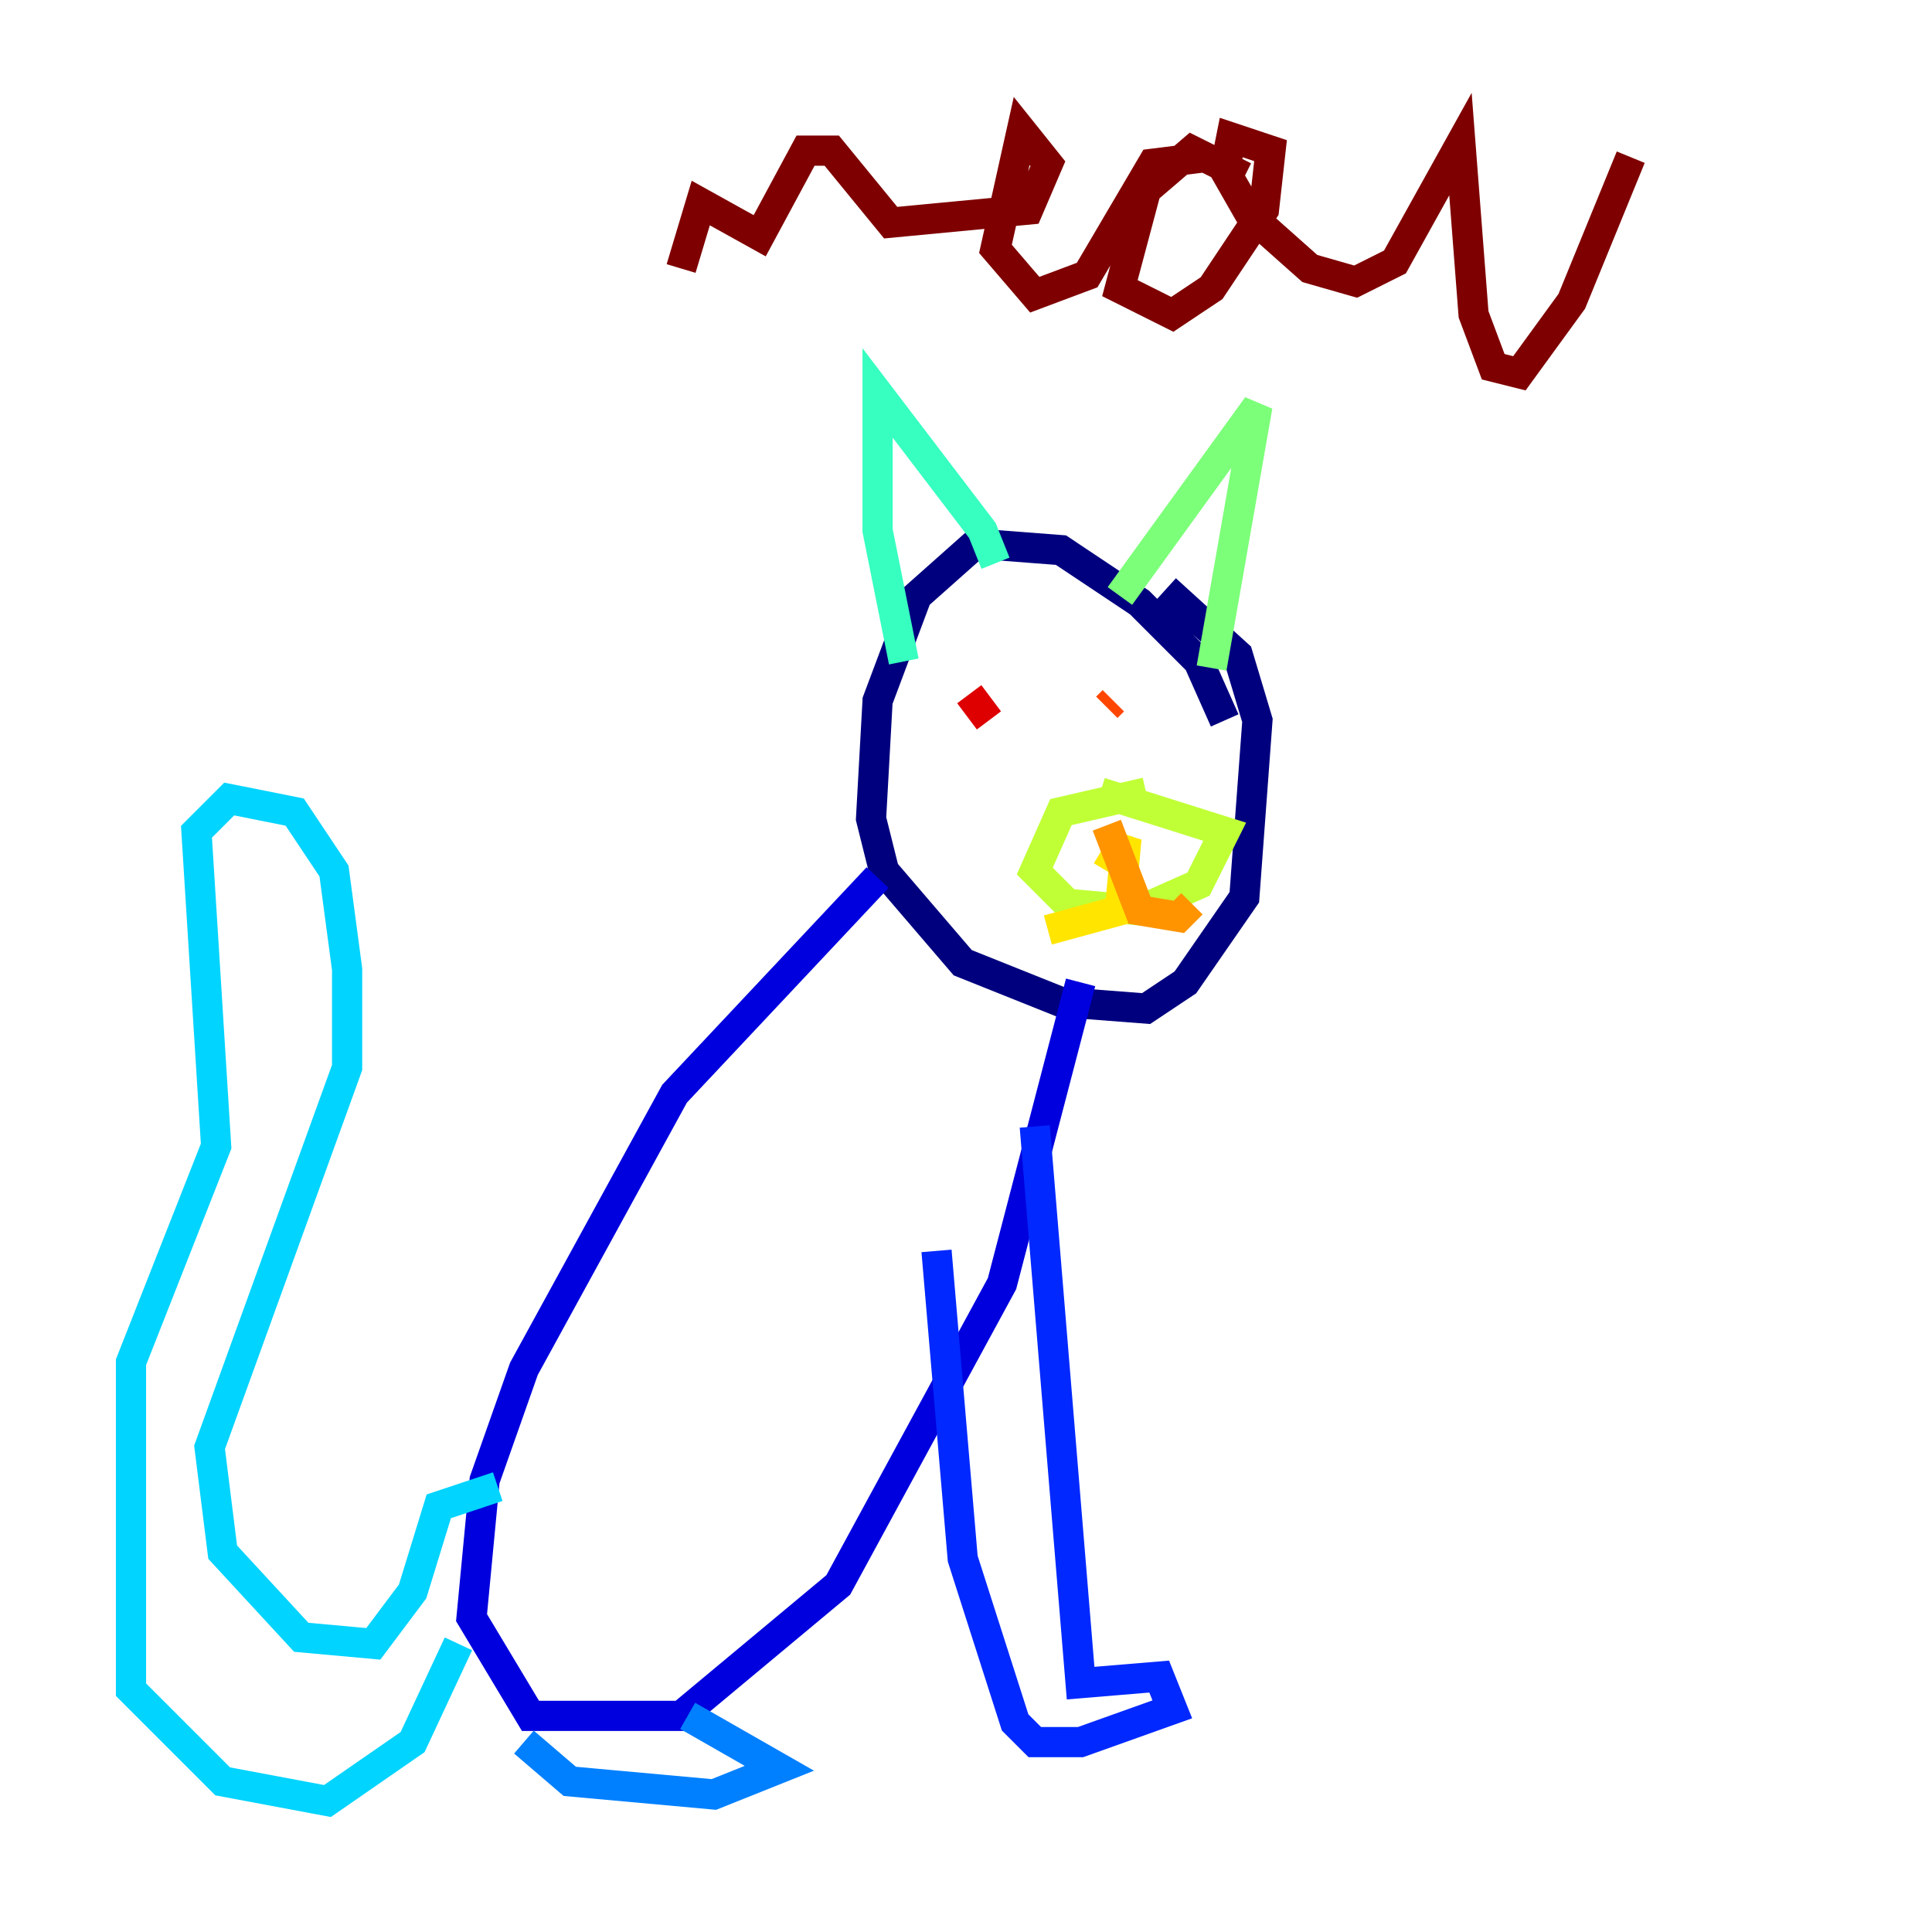 <?xml version="1.0" encoding="utf-8" ?>
<svg baseProfile="tiny" height="128" version="1.2" viewBox="0,0,128,128" width="128" xmlns="http://www.w3.org/2000/svg" xmlns:ev="http://www.w3.org/2001/xml-events" xmlns:xlink="http://www.w3.org/1999/xlink"><defs /><polyline fill="none" points="81.139,47.729 79.403,43.824 75.498,39.919 70.291,36.447 64.651,36.014 60.746,39.485 58.142,46.427 57.709,54.237 58.576,57.709 63.783,63.783 70.291,66.386 75.932,66.82 78.536,65.085 82.441,59.444 83.308,47.729 82.007,43.39 77.234,39.051" stroke="#00007f" stroke-width="2" /><polyline fill="none" points="58.142,58.142 44.691,72.461 34.712,90.685 32.108,98.061 31.241,107.173 35.146,113.681 45.125,113.681 55.539,105.003 66.386,85.044 71.593,65.085" stroke="#0000de" stroke-width="2" /><polyline fill="none" points="68.556,74.63 71.593,111.512 76.8,111.078 77.668,113.248 71.593,115.417 68.556,115.417 67.254,114.115 63.783,103.268 62.047,82.875" stroke="#0028ff" stroke-width="2" /><polyline fill="none" points="45.559,113.681 51.634,117.153 47.295,118.888 37.749,118.02 34.712,115.417" stroke="#0080ff" stroke-width="2" /><polyline fill="none" points="32.976,98.495 29.071,99.797 27.336,105.437 24.732,108.909 19.959,108.475 14.752,102.834 13.885,95.891 22.997,70.725 22.997,64.217 22.129,57.709 19.525,53.803 15.186,52.936 13.017,55.105 14.319,75.932 8.678,90.251 8.678,111.946 14.752,118.02 21.695,119.322 27.336,115.417 30.373,108.909" stroke="#00d4ff" stroke-width="2" /><polyline fill="none" points="65.953,37.315 65.085,35.146 58.142,26.034 58.142,35.146 59.878,43.824" stroke="#36ffc0" stroke-width="2" /><polyline fill="none" points="74.197,39.485 83.308,26.902 80.271,44.258" stroke="#7cff79" stroke-width="2" /><polyline fill="none" points="75.932,52.502 70.291,53.803 68.556,57.709 70.725,59.878 75.498,60.312 79.403,58.576 81.139,55.105 72.895,52.502" stroke="#c0ff36" stroke-width="2" /><polyline fill="none" points="73.329,57.709 74.63,55.539 74.197,60.312 69.424,61.614" stroke="#ffe500" stroke-width="2" /><polyline fill="none" points="73.329,54.671 75.498,60.312 78.102,60.746 78.969,59.878" stroke="#ff9400" stroke-width="2" /><polyline fill="none" points="73.763,46.427 73.329,46.861" stroke="#ff4600" stroke-width="2" /><polyline fill="none" points="64.217,45.993 65.519,47.729" stroke="#de0000" stroke-width="2" /><polyline fill="none" points="45.125,17.79 46.427,13.451 50.332,15.62 53.37,9.98 55.105,9.98 59.01,14.752 68.122,13.885 69.424,10.848 67.688,8.678 65.953,16.488 68.556,19.525 72.027,18.224 76.366,10.848 79.837,10.414 82.441,11.715 78.969,9.98 75.932,12.583 74.197,19.091 77.668,20.827 80.271,19.091 83.742,13.885 84.176,9.98 81.573,9.112 81.139,11.281 82.875,14.319 86.78,17.79 89.817,18.658 92.42,17.356 96.759,9.546 97.627,20.827 98.929,24.298 100.664,24.732 104.136,19.959 108.041,10.414" stroke="#7f0000" stroke-width="2" /></svg>